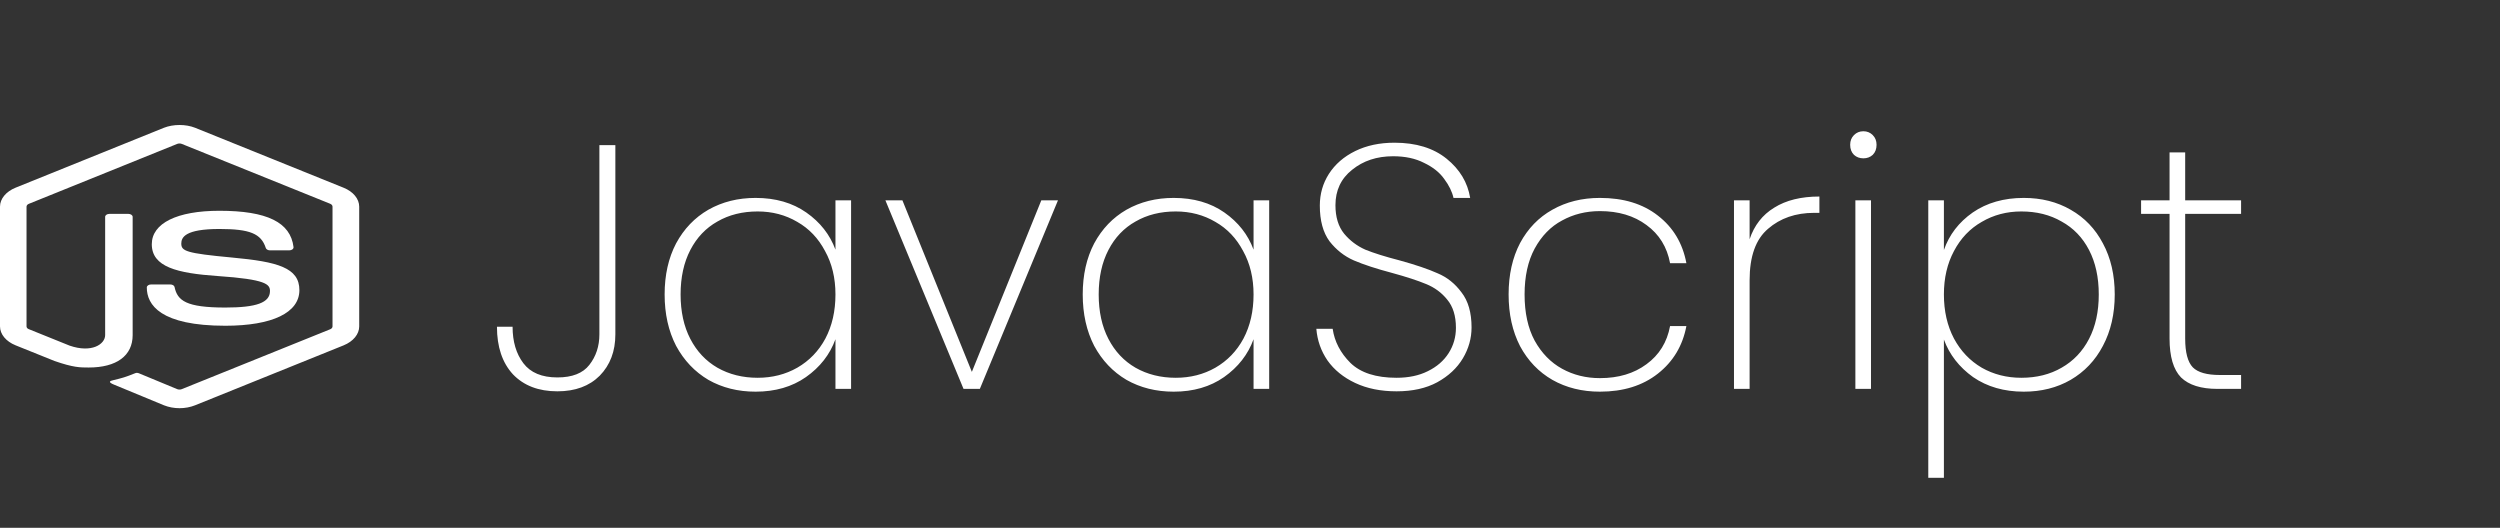 <svg width="180" height="38" viewBox="0 0 180 38" fill="none" xmlns="http://www.w3.org/2000/svg">
<rect x="0" y="0" width="180" height="38" fill="#333333" stroke="none"/>
<path d="M12.926 29.39C12.538 29.39 12.144 29.317 11.803 29.18L8.231 27.703C7.699 27.492 7.959 27.42 8.133 27.379C8.845 27.205 8.99 27.169 9.748 26.865C9.829 26.833 9.933 26.845 10.014 26.881L12.758 28.018C12.856 28.059 12.995 28.059 13.088 28.018L23.779 23.705C23.878 23.665 23.941 23.584 23.941 23.503V14.877C23.941 14.792 23.878 14.715 23.773 14.671L13.088 10.361C12.989 10.321 12.856 10.321 12.758 10.361L2.078 14.675C1.974 14.715 1.91 14.796 1.91 14.881V23.503C1.91 23.584 1.974 23.665 2.078 23.701L5.007 24.883C6.599 25.437 7.571 24.786 7.571 24.126V15.613C7.571 15.492 7.71 15.399 7.884 15.399H9.239C9.406 15.399 9.551 15.492 9.551 15.613V24.13C9.551 25.611 8.393 26.461 6.385 26.461C5.765 26.461 5.279 26.461 3.925 25.991L1.123 24.863C0.428 24.583 0 24.061 0 23.499V14.877C0 14.319 0.428 13.793 1.123 13.513L11.803 9.2C12.48 8.933 13.377 8.933 14.049 9.2L24.74 13.517C25.435 13.797 25.863 14.319 25.863 14.881V23.503C25.863 24.061 25.435 24.583 24.74 24.866L14.049 29.18C13.707 29.317 13.319 29.39 12.926 29.39ZM21.556 20.889C21.556 19.275 19.994 18.846 16.712 18.543C13.389 18.235 13.053 18.077 13.053 17.535C13.053 17.086 13.337 16.487 15.797 16.487C17.991 16.487 18.801 16.819 19.137 17.855C19.166 17.952 19.293 18.025 19.438 18.025H20.827C20.914 18.025 20.995 18 21.053 17.956C21.111 17.911 21.14 17.851 21.134 17.79C20.92 16.006 19.224 15.176 15.797 15.176C12.746 15.176 10.929 16.075 10.929 17.584C10.929 19.218 12.741 19.671 15.664 19.874C19.166 20.112 19.438 20.473 19.438 20.954C19.438 21.788 18.477 22.143 16.225 22.143C13.395 22.143 12.775 21.646 12.567 20.663C12.544 20.558 12.416 20.481 12.26 20.481H10.877C10.703 20.481 10.57 20.578 10.57 20.695C10.57 21.953 11.548 23.454 16.231 23.454C19.612 23.45 21.556 22.516 21.556 20.889Z" fill="white"/>
<path d="M44.306 10.45V24.075C44.306 25.292 43.931 26.283 43.181 27.05C42.431 27.8 41.414 28.175 40.131 28.175C38.781 28.175 37.714 27.767 36.931 26.95C36.164 26.117 35.781 24.975 35.781 23.525H36.906C36.906 24.592 37.164 25.467 37.681 26.15C38.197 26.833 39.014 27.175 40.131 27.175C41.197 27.175 41.964 26.875 42.431 26.275C42.914 25.658 43.156 24.925 43.156 24.075V10.45H44.306ZM47.853 21.2C47.853 19.8 48.128 18.575 48.678 17.525C49.245 16.475 50.02 15.667 51.003 15.1C52.003 14.533 53.136 14.25 54.403 14.25C55.836 14.25 57.053 14.6 58.053 15.3C59.053 16 59.753 16.892 60.153 17.975V14.425H61.278V28H60.153V24.425C59.753 25.525 59.045 26.433 58.028 27.15C57.028 27.85 55.82 28.2 54.403 28.2C53.136 28.2 52.003 27.917 51.003 27.35C50.02 26.767 49.245 25.95 48.678 24.9C48.128 23.833 47.853 22.6 47.853 21.2ZM60.153 21.2C60.153 20.017 59.903 18.975 59.403 18.075C58.92 17.158 58.253 16.458 57.403 15.975C56.553 15.475 55.603 15.225 54.553 15.225C53.453 15.225 52.486 15.467 51.653 15.95C50.82 16.417 50.17 17.1 49.703 18C49.236 18.9 49.003 19.967 49.003 21.2C49.003 22.433 49.236 23.5 49.703 24.4C50.17 25.3 50.82 25.992 51.653 26.475C52.503 26.958 53.47 27.2 54.553 27.2C55.603 27.2 56.553 26.958 57.403 26.475C58.27 25.975 58.945 25.275 59.428 24.375C59.911 23.458 60.153 22.4 60.153 21.2ZM69.974 26.775L74.974 14.425H76.174L70.549 28H69.374L63.749 14.425H64.974L69.974 26.775ZM77.956 21.2C77.956 19.8 78.231 18.575 78.781 17.525C79.347 16.475 80.122 15.667 81.106 15.1C82.106 14.533 83.239 14.25 84.506 14.25C85.939 14.25 87.156 14.6 88.156 15.3C89.156 16 89.856 16.892 90.256 17.975V14.425H91.381V28H90.256V24.425C89.856 25.525 89.147 26.433 88.131 27.15C87.131 27.85 85.922 28.2 84.506 28.2C83.239 28.2 82.106 27.917 81.106 27.35C80.122 26.767 79.347 25.95 78.781 24.9C78.231 23.833 77.956 22.6 77.956 21.2ZM90.256 21.2C90.256 20.017 90.006 18.975 89.506 18.075C89.022 17.158 88.356 16.458 87.506 15.975C86.656 15.475 85.706 15.225 84.656 15.225C83.556 15.225 82.589 15.467 81.756 15.95C80.922 16.417 80.272 17.1 79.806 18C79.339 18.9 79.106 19.967 79.106 21.2C79.106 22.433 79.339 23.5 79.806 24.4C80.272 25.3 80.922 25.992 81.756 26.475C82.606 26.958 83.572 27.2 84.656 27.2C85.706 27.2 86.656 26.958 87.506 26.475C88.372 25.975 89.047 25.275 89.531 24.375C90.014 23.458 90.256 22.4 90.256 21.2ZM100.552 28.175C99.418 28.175 98.427 27.975 97.577 27.575C96.727 27.175 96.06 26.633 95.577 25.95C95.11 25.267 94.844 24.508 94.777 23.675H95.952C96.085 24.592 96.51 25.408 97.227 26.125C97.96 26.842 99.069 27.2 100.552 27.2C101.419 27.2 102.169 27.042 102.802 26.725C103.452 26.408 103.952 25.975 104.302 25.425C104.652 24.875 104.827 24.267 104.827 23.6C104.827 22.75 104.619 22.075 104.202 21.575C103.802 21.075 103.294 20.7 102.677 20.45C102.077 20.2 101.26 19.933 100.227 19.65C99.094 19.35 98.177 19.05 97.477 18.75C96.793 18.45 96.21 17.992 95.727 17.375C95.26 16.742 95.027 15.883 95.027 14.8C95.027 13.967 95.243 13.208 95.677 12.525C96.127 11.825 96.76 11.275 97.577 10.875C98.394 10.475 99.335 10.275 100.402 10.275C101.952 10.275 103.202 10.658 104.152 11.425C105.102 12.192 105.669 13.133 105.852 14.25H104.652C104.552 13.8 104.327 13.342 103.977 12.875C103.644 12.408 103.16 12.025 102.527 11.725C101.91 11.408 101.169 11.25 100.302 11.25C99.135 11.25 98.152 11.575 97.352 12.225C96.552 12.858 96.152 13.708 96.152 14.775C96.152 15.625 96.36 16.308 96.777 16.825C97.194 17.325 97.702 17.708 98.302 17.975C98.918 18.225 99.743 18.483 100.777 18.75C101.927 19.067 102.835 19.375 103.502 19.675C104.185 19.958 104.76 20.417 105.227 21.05C105.71 21.667 105.952 22.508 105.952 23.575C105.952 24.358 105.744 25.1 105.327 25.8C104.91 26.5 104.294 27.075 103.477 27.525C102.677 27.958 101.702 28.175 100.552 28.175ZM108.62 21.2C108.62 19.783 108.895 18.55 109.445 17.5C110.011 16.45 110.786 15.65 111.77 15.1C112.77 14.533 113.911 14.25 115.195 14.25C116.895 14.25 118.286 14.675 119.37 15.525C120.47 16.375 121.153 17.517 121.42 18.95H120.245C120.028 17.783 119.461 16.867 118.545 16.2C117.645 15.533 116.528 15.2 115.195 15.2C114.195 15.2 113.286 15.425 112.47 15.875C111.653 16.308 110.995 16.983 110.495 17.9C110.011 18.8 109.77 19.9 109.77 21.2C109.77 22.517 110.011 23.625 110.495 24.525C110.995 25.425 111.653 26.1 112.47 26.55C113.286 27 114.195 27.225 115.195 27.225C116.528 27.225 117.645 26.892 118.545 26.225C119.461 25.558 120.028 24.642 120.245 23.475H121.42C121.153 24.892 120.47 26.033 119.37 26.9C118.27 27.767 116.878 28.2 115.195 28.2C113.911 28.2 112.77 27.917 111.77 27.35C110.786 26.783 110.011 25.975 109.445 24.925C108.895 23.858 108.62 22.617 108.62 21.2ZM125.972 17.225C126.305 16.225 126.897 15.467 127.747 14.95C128.597 14.417 129.68 14.15 130.997 14.15V15.325H130.622C129.289 15.325 128.18 15.708 127.297 16.475C126.414 17.225 125.972 18.458 125.972 20.175V28H124.847V14.425H125.972V17.225ZM134.162 11.4C133.896 11.4 133.671 11.317 133.487 11.15C133.304 10.967 133.212 10.725 133.212 10.425C133.212 10.142 133.304 9.908 133.487 9.725C133.671 9.542 133.896 9.45 134.162 9.45C134.429 9.45 134.654 9.542 134.837 9.725C135.021 9.908 135.112 10.142 135.112 10.425C135.112 10.725 135.021 10.967 134.837 11.15C134.654 11.317 134.429 11.4 134.162 11.4ZM134.712 14.425V28H133.587V14.425H134.712ZM139.961 18C140.345 16.9 141.036 16 142.036 15.3C143.053 14.6 144.278 14.25 145.711 14.25C146.978 14.25 148.103 14.533 149.086 15.1C150.086 15.667 150.861 16.475 151.411 17.525C151.978 18.575 152.261 19.8 152.261 21.2C152.261 22.6 151.978 23.833 151.411 24.9C150.861 25.95 150.086 26.767 149.086 27.35C148.103 27.917 146.978 28.2 145.711 28.2C144.295 28.2 143.078 27.85 142.061 27.15C141.061 26.433 140.361 25.533 139.961 24.45V34.4H138.836V14.425H139.961V18ZM151.111 21.2C151.111 19.967 150.878 18.9 150.411 18C149.945 17.1 149.286 16.417 148.436 15.95C147.603 15.467 146.636 15.225 145.536 15.225C144.486 15.225 143.536 15.475 142.686 15.975C141.836 16.458 141.17 17.158 140.686 18.075C140.203 18.975 139.961 20.017 139.961 21.2C139.961 22.4 140.203 23.458 140.686 24.375C141.17 25.275 141.836 25.975 142.686 26.475C143.536 26.958 144.486 27.2 145.536 27.2C146.636 27.2 147.603 26.958 148.436 26.475C149.286 25.992 149.945 25.3 150.411 24.4C150.878 23.5 151.111 22.433 151.111 21.2ZM157.333 15.4V24.375C157.333 25.375 157.516 26.067 157.883 26.45C158.249 26.817 158.899 27 159.833 27H161.358V28H159.658C158.474 28 157.599 27.725 157.033 27.175C156.483 26.608 156.208 25.675 156.208 24.375V15.4H154.158V14.425H156.208V10.975H157.333V14.425H161.358V15.4H157.333Z" fill="white"/>
</svg>
